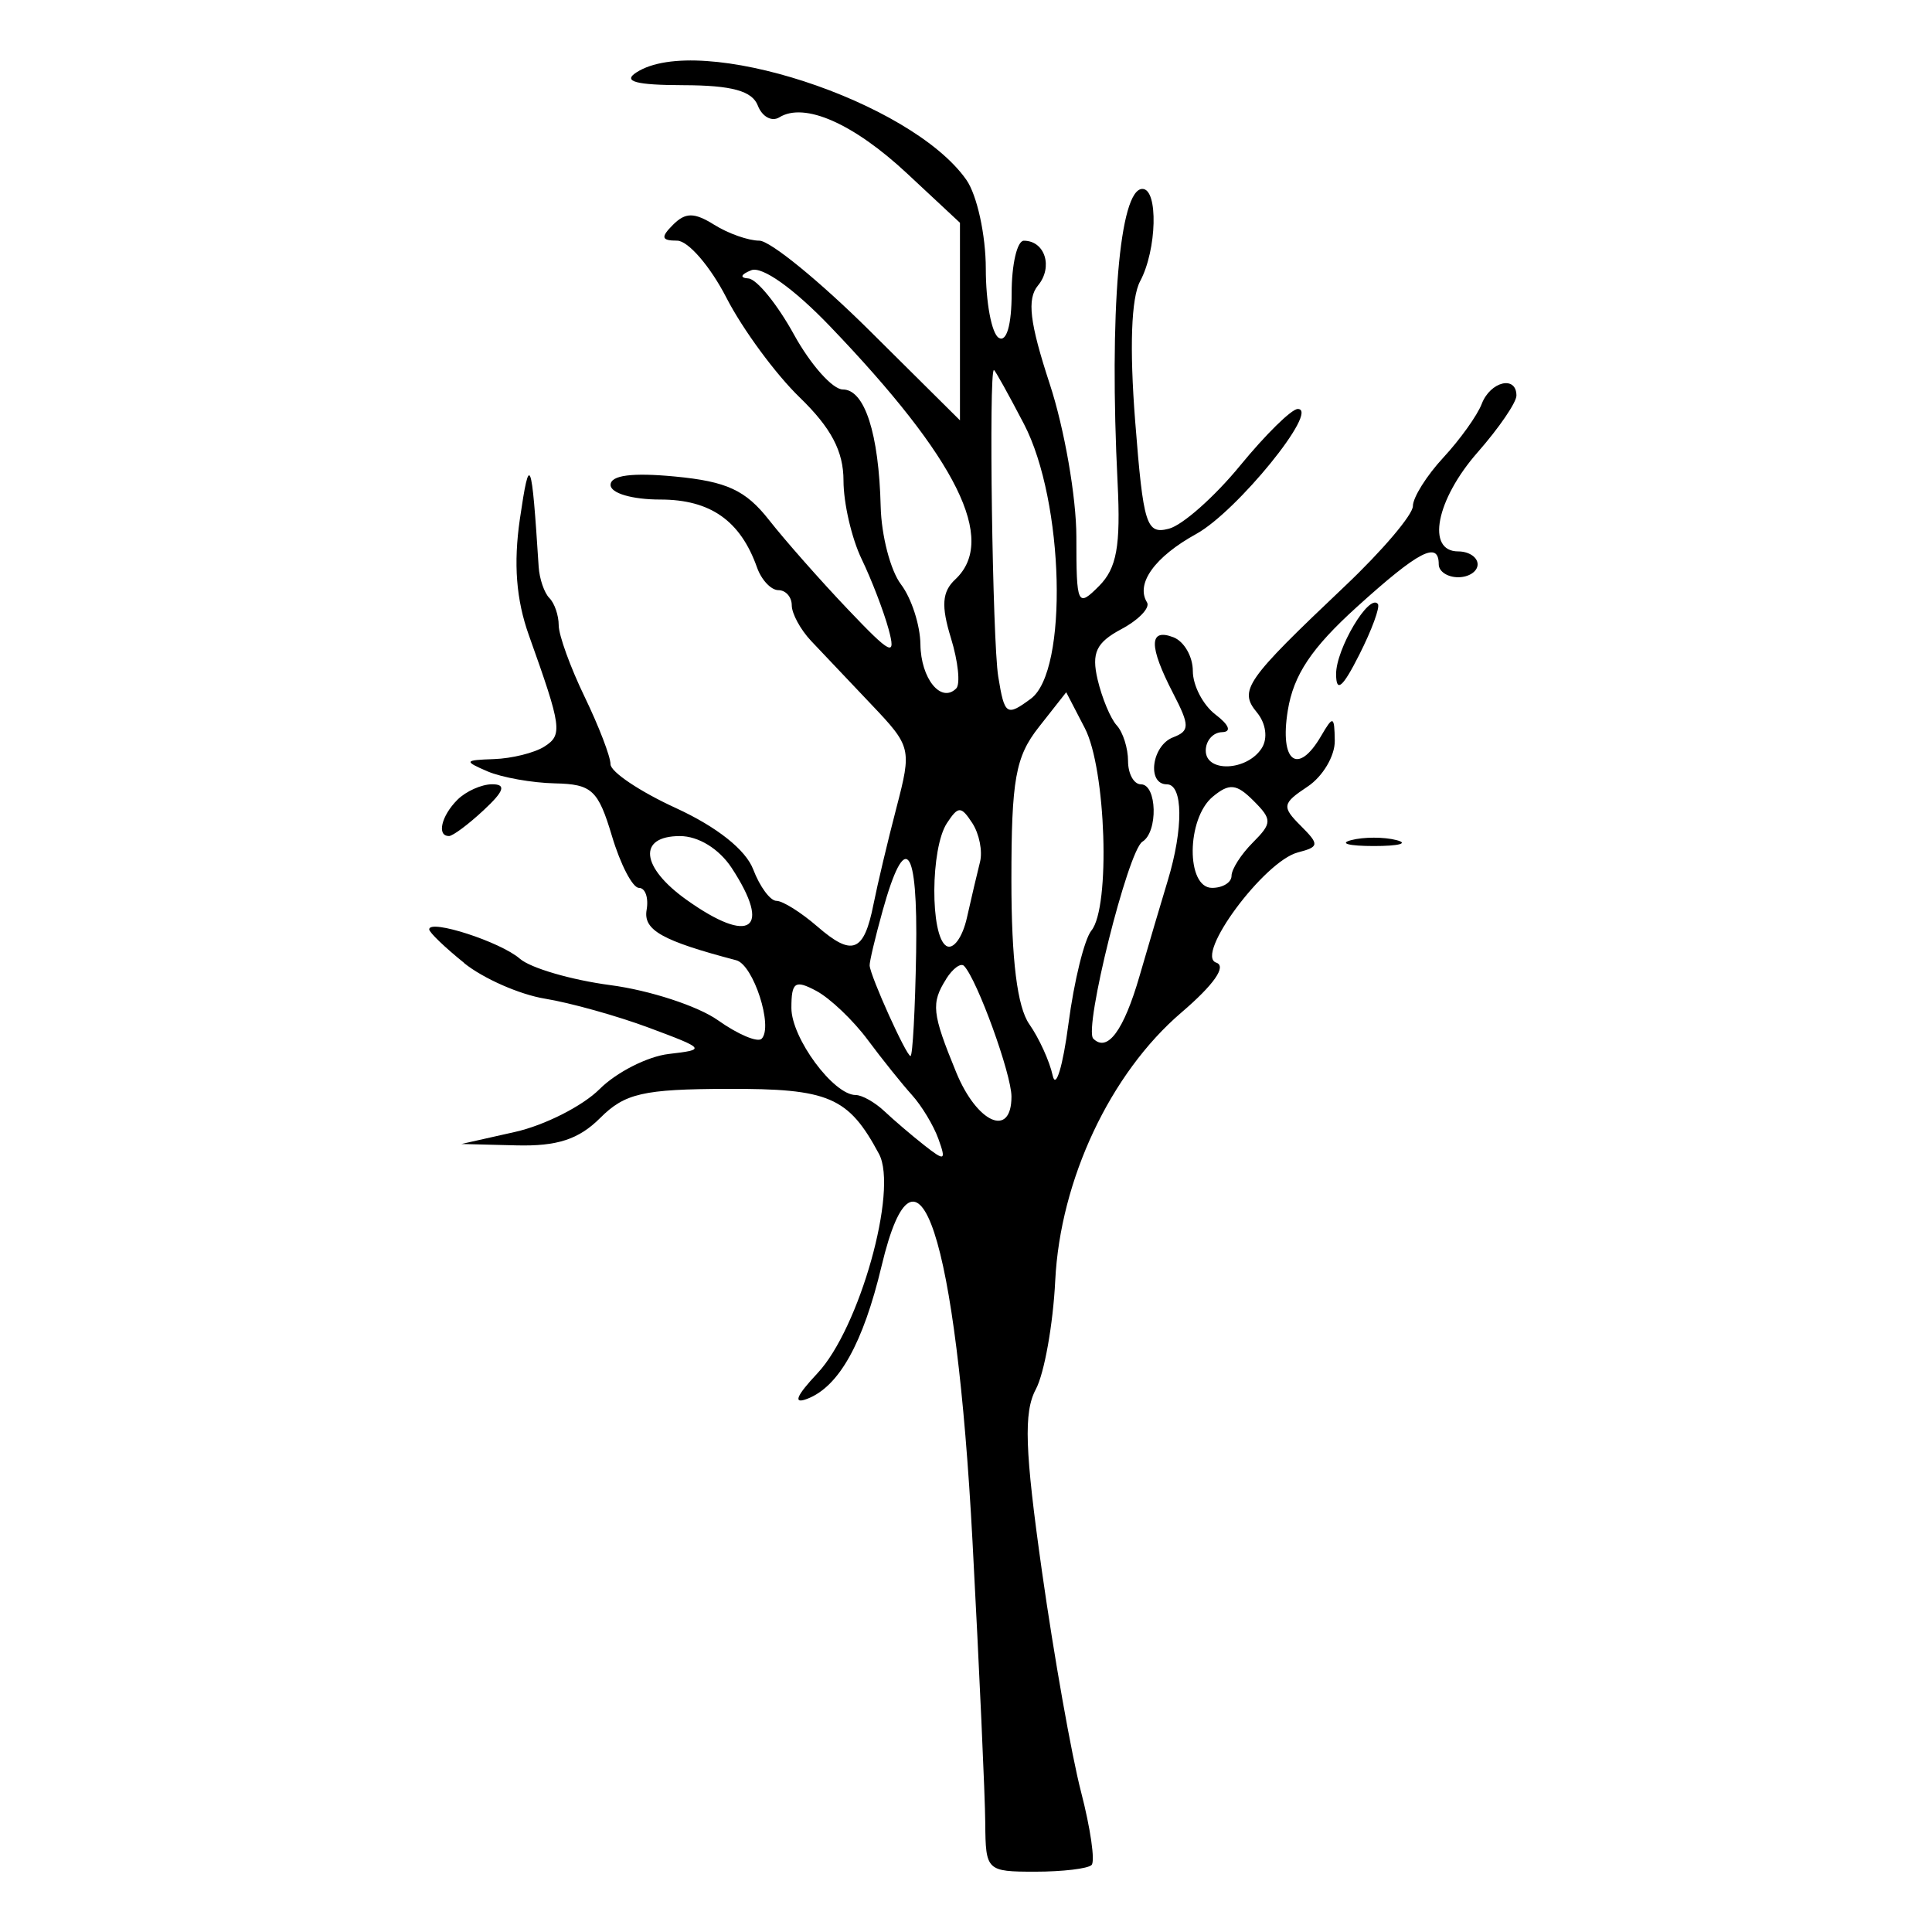 <!-- Generated by IcoMoon.io -->
<svg version="1.1" xmlns="http://www.w3.org/2000/svg" width="32" height="32" viewBox="0 0 32 32">
<title>unnatural_disturbances</title>
<path d="M7.686 15.951c0.319 0.257 0.923 0.522 1.34 0.59s1.193 0.284 1.724 0.482c0.938 0.35 0.947 0.362 0.327 0.434-0.351 0.041-0.867 0.303-1.146 0.582s-0.909 0.599-1.399 0.709l-0.89 0.2 0.911 0.023c0.677 0.017 1.034-0.1 1.388-0.454 0.408-0.408 0.712-0.478 2.106-0.482 1.685-0.006 2.005 0.132 2.512 1.078 0.32 0.597-0.325 2.893-1.019 3.632-0.354 0.377-0.41 0.516-0.17 0.424 0.525-0.201 0.926-0.919 1.232-2.201 0.589-2.473 1.236-0.513 1.506 4.566 0.113 2.123 0.208 4.221 0.211 4.663 0.006 0.788 0.022 0.804 0.828 0.804 0.452 0 0.872-0.050 0.933-0.111s-0.018-0.607-0.175-1.213c-0.157-0.606-0.448-2.246-0.646-3.644-0.285-2.013-0.306-2.641-0.103-3.021 0.141-0.264 0.286-1.075 0.322-1.802 0.083-1.669 0.912-3.432 2.089-4.439 0.54-0.462 0.754-0.768 0.577-0.827-0.361-0.12 0.794-1.679 1.352-1.825 0.356-0.093 0.36-0.13 0.046-0.444s-0.304-0.368 0.115-0.646c0.252-0.167 0.455-0.509 0.451-0.76-0.006-0.413-0.027-0.421-0.225-0.081-0.387 0.665-0.692 0.433-0.553-0.421 0.096-0.59 0.393-1.034 1.145-1.715 1.023-0.926 1.355-1.099 1.355-0.705 0 0.118 0.145 0.214 0.322 0.214s0.322-0.096 0.322-0.214c0-0.118-0.145-0.214-0.322-0.214-0.534 0-0.366-0.858 0.322-1.641 0.354-0.403 0.643-0.826 0.643-0.94 0-0.339-0.432-0.235-0.575 0.138-0.073 0.19-0.359 0.59-0.636 0.889s-0.504 0.661-0.504 0.803c0 0.143-0.506 0.739-1.126 1.326-1.652 1.566-1.762 1.724-1.457 2.093 0.149 0.18 0.183 0.428 0.080 0.59-0.242 0.38-0.928 0.41-0.928 0.041 0-0.164 0.121-0.301 0.268-0.305 0.164-0.004 0.122-0.118-0.107-0.292-0.206-0.157-0.375-0.481-0.375-0.721s-0.145-0.491-0.322-0.559c-0.407-0.156-0.409 0.145-0.006 0.925 0.279 0.539 0.279 0.626 0 0.733-0.353 0.136-0.437 0.778-0.102 0.778 0.269 0 0.276 0.732 0.015 1.593-0.11 0.362-0.32 1.073-0.467 1.58-0.262 0.906-0.533 1.273-0.767 1.039-0.162-0.162 0.575-3.115 0.814-3.262 0.262-0.162 0.242-0.95-0.024-0.95-0.118 0-0.214-0.174-0.214-0.386s-0.084-0.478-0.187-0.59c-0.103-0.112-0.245-0.454-0.317-0.759-0.104-0.443-0.024-0.613 0.394-0.836 0.288-0.154 0.479-0.354 0.424-0.443-0.192-0.31 0.129-0.755 0.817-1.134 0.673-0.371 2.052-2.069 1.68-2.069-0.103 0-0.532 0.422-0.955 0.938s-0.953 0.986-1.179 1.045c-0.375 0.098-0.424-0.060-0.559-1.781-0.095-1.214-0.066-2.042 0.082-2.318 0.278-0.52 0.303-1.529 0.038-1.529-0.38 0-0.552 2.044-0.411 4.87 0.052 1.045-0.014 1.413-0.308 1.708-0.357 0.358-0.375 0.319-0.375-0.814 0-0.654-0.198-1.793-0.44-2.53-0.334-1.019-0.381-1.411-0.196-1.634 0.254-0.306 0.116-0.742-0.234-0.742-0.111 0-0.202 0.392-0.202 0.87 0 0.526-0.085 0.818-0.214 0.738-0.118-0.073-0.214-0.588-0.214-1.144s-0.145-1.218-0.321-1.471c-0.916-1.308-4.429-2.452-5.467-1.78-0.231 0.149-0.010 0.209 0.781 0.211 0.8 0.002 1.138 0.095 1.231 0.338 0.071 0.184 0.231 0.272 0.357 0.194 0.414-0.256 1.226 0.101 2.115 0.93l0.876 0.817v3.272l-1.499-1.488c-0.825-0.818-1.646-1.488-1.825-1.488s-0.515-0.118-0.746-0.263c-0.332-0.207-0.476-0.207-0.683 0s-0.193 0.263 0.068 0.263c0.182 0 0.55 0.426 0.817 0.946s0.813 1.263 1.213 1.65c0.523 0.507 0.726 0.893 0.726 1.379 0 0.371 0.135 0.956 0.3 1.298s0.365 0.864 0.446 1.159c0.128 0.47 0.045 0.43-0.675-0.327-0.451-0.474-1.039-1.14-1.305-1.479-0.388-0.493-0.698-0.637-1.554-0.719-0.712-0.068-1.070-0.022-1.070 0.139 0 0.137 0.356 0.242 0.824 0.242 0.829 0 1.327 0.35 1.602 1.126 0.073 0.206 0.233 0.375 0.354 0.375s0.221 0.113 0.221 0.25c0 0.138 0.144 0.403 0.32 0.59s0.625 0.66 0.997 1.052c0.664 0.699 0.672 0.732 0.416 1.715-0.144 0.551-0.314 1.269-0.379 1.595-0.158 0.796-0.35 0.872-0.931 0.368-0.269-0.233-0.573-0.424-0.676-0.424s-0.276-0.234-0.385-0.52c-0.124-0.326-0.602-0.705-1.281-1.017-0.596-0.273-1.083-0.6-1.083-0.726s-0.193-0.628-0.429-1.117c-0.236-0.488-0.429-1.021-0.429-1.184s-0.069-0.366-0.154-0.451c-0.085-0.085-0.165-0.318-0.178-0.518-0.116-1.813-0.149-1.897-0.311-0.793-0.108 0.741-0.062 1.337 0.15 1.93 0.543 1.52 0.561 1.647 0.255 1.841-0.164 0.104-0.54 0.197-0.835 0.207-0.492 0.017-0.501 0.033-0.107 0.203 0.236 0.101 0.739 0.191 1.117 0.199 0.613 0.013 0.716 0.109 0.945 0.873 0.141 0.472 0.342 0.858 0.447 0.858s0.162 0.164 0.127 0.365c-0.058 0.335 0.256 0.511 1.485 0.834 0.284 0.075 0.616 1.103 0.42 1.3-0.066 0.066-0.392-0.071-0.723-0.306s-1.133-0.497-1.781-0.582c-0.649-0.086-1.324-0.283-1.501-0.438-0.318-0.278-1.501-0.661-1.501-0.486 0 0.050 0.261 0.301 0.581 0.558zM11.261 13.848c0.307 0 0.65 0.211 0.858 0.528 0.671 1.024 0.31 1.281-0.746 0.529-0.76-0.541-0.815-1.057-0.111-1.057zM13.747 5.404c2.112 2.202 2.774 3.54 2.075 4.193-0.219 0.204-0.236 0.437-0.071 0.973 0.119 0.387 0.158 0.762 0.087 0.833-0.251 0.251-0.586-0.162-0.593-0.731-0.004-0.317-0.148-0.764-0.322-0.993s-0.324-0.808-0.336-1.286c-0.030-1.214-0.265-1.942-0.627-1.942-0.169 0-0.534-0.41-0.81-0.911s-0.616-0.919-0.755-0.928c-0.147-0.010-0.127-0.066 0.048-0.136 0.179-0.071 0.705 0.303 1.304 0.928zM13.52 16.412c0.227 0.121 0.611 0.486 0.853 0.812s0.572 0.736 0.732 0.913c0.16 0.177 0.358 0.504 0.438 0.727 0.131 0.362 0.106 0.373-0.232 0.107-0.209-0.164-0.507-0.419-0.663-0.566s-0.37-0.268-0.475-0.268c-0.368 0-1.065-0.944-1.065-1.442 0-0.43 0.060-0.471 0.412-0.283zM14.618 15.088c0.377-1.356 0.586-1.096 0.556 0.69-0.016 0.941-0.058 1.712-0.093 1.713-0.068 0.002-0.665-1.319-0.677-1.499-0.004-0.059 0.092-0.466 0.214-0.903zM15.672 16.213c0.11-0.173 0.243-0.27 0.296-0.214 0.218 0.229 0.785 1.791 0.785 2.164 0 0.691-0.569 0.441-0.915-0.401-0.402-0.98-0.42-1.146-0.165-1.548zM15.684 13.634c0.188-0.286 0.234-0.286 0.421 0 0.115 0.177 0.172 0.466 0.127 0.643s-0.142 0.591-0.216 0.92c-0.073 0.329-0.227 0.54-0.342 0.47-0.27-0.167-0.263-1.617 0.010-2.033zM16.463 6.13c0.018 0 0.241 0.402 0.497 0.893 0.667 1.279 0.737 4.090 0.114 4.55-0.402 0.297-0.436 0.274-0.54-0.366-0.096-0.59-0.159-5.077-0.072-5.077zM17.206 12.043l0.454-0.577 0.308 0.594c0.352 0.678 0.426 2.966 0.109 3.353-0.116 0.142-0.287 0.836-0.38 1.544s-0.21 1.093-0.261 0.858c-0.051-0.236-0.225-0.619-0.388-0.852-0.199-0.285-0.296-1.064-0.296-2.383 0-1.671 0.067-2.045 0.454-2.537zM20.087 13.196c0.274-0.227 0.392-0.216 0.674 0.066 0.312 0.312 0.311 0.371-0.011 0.694-0.194 0.194-0.352 0.442-0.352 0.551s-0.145 0.199-0.322 0.199c-0.434 0-0.426-1.147 0.011-1.51zM7.435 13.848c0.064 0 0.323-0.193 0.576-0.429 0.34-0.316 0.377-0.429 0.141-0.429-0.176 0-0.435 0.116-0.576 0.257-0.266 0.266-0.345 0.6-0.141 0.6zM22.756 14.013c0.413 0 0.582-0.044 0.375-0.098s-0.544-0.054-0.75 0-0.038 0.098 0.375 0.098zM22.513 10.846c0.209-0.413 0.348-0.792 0.309-0.842-0.142-0.184-0.696 0.747-0.692 1.164 0.002 0.311 0.108 0.222 0.383-0.322z"></path>
</svg>

